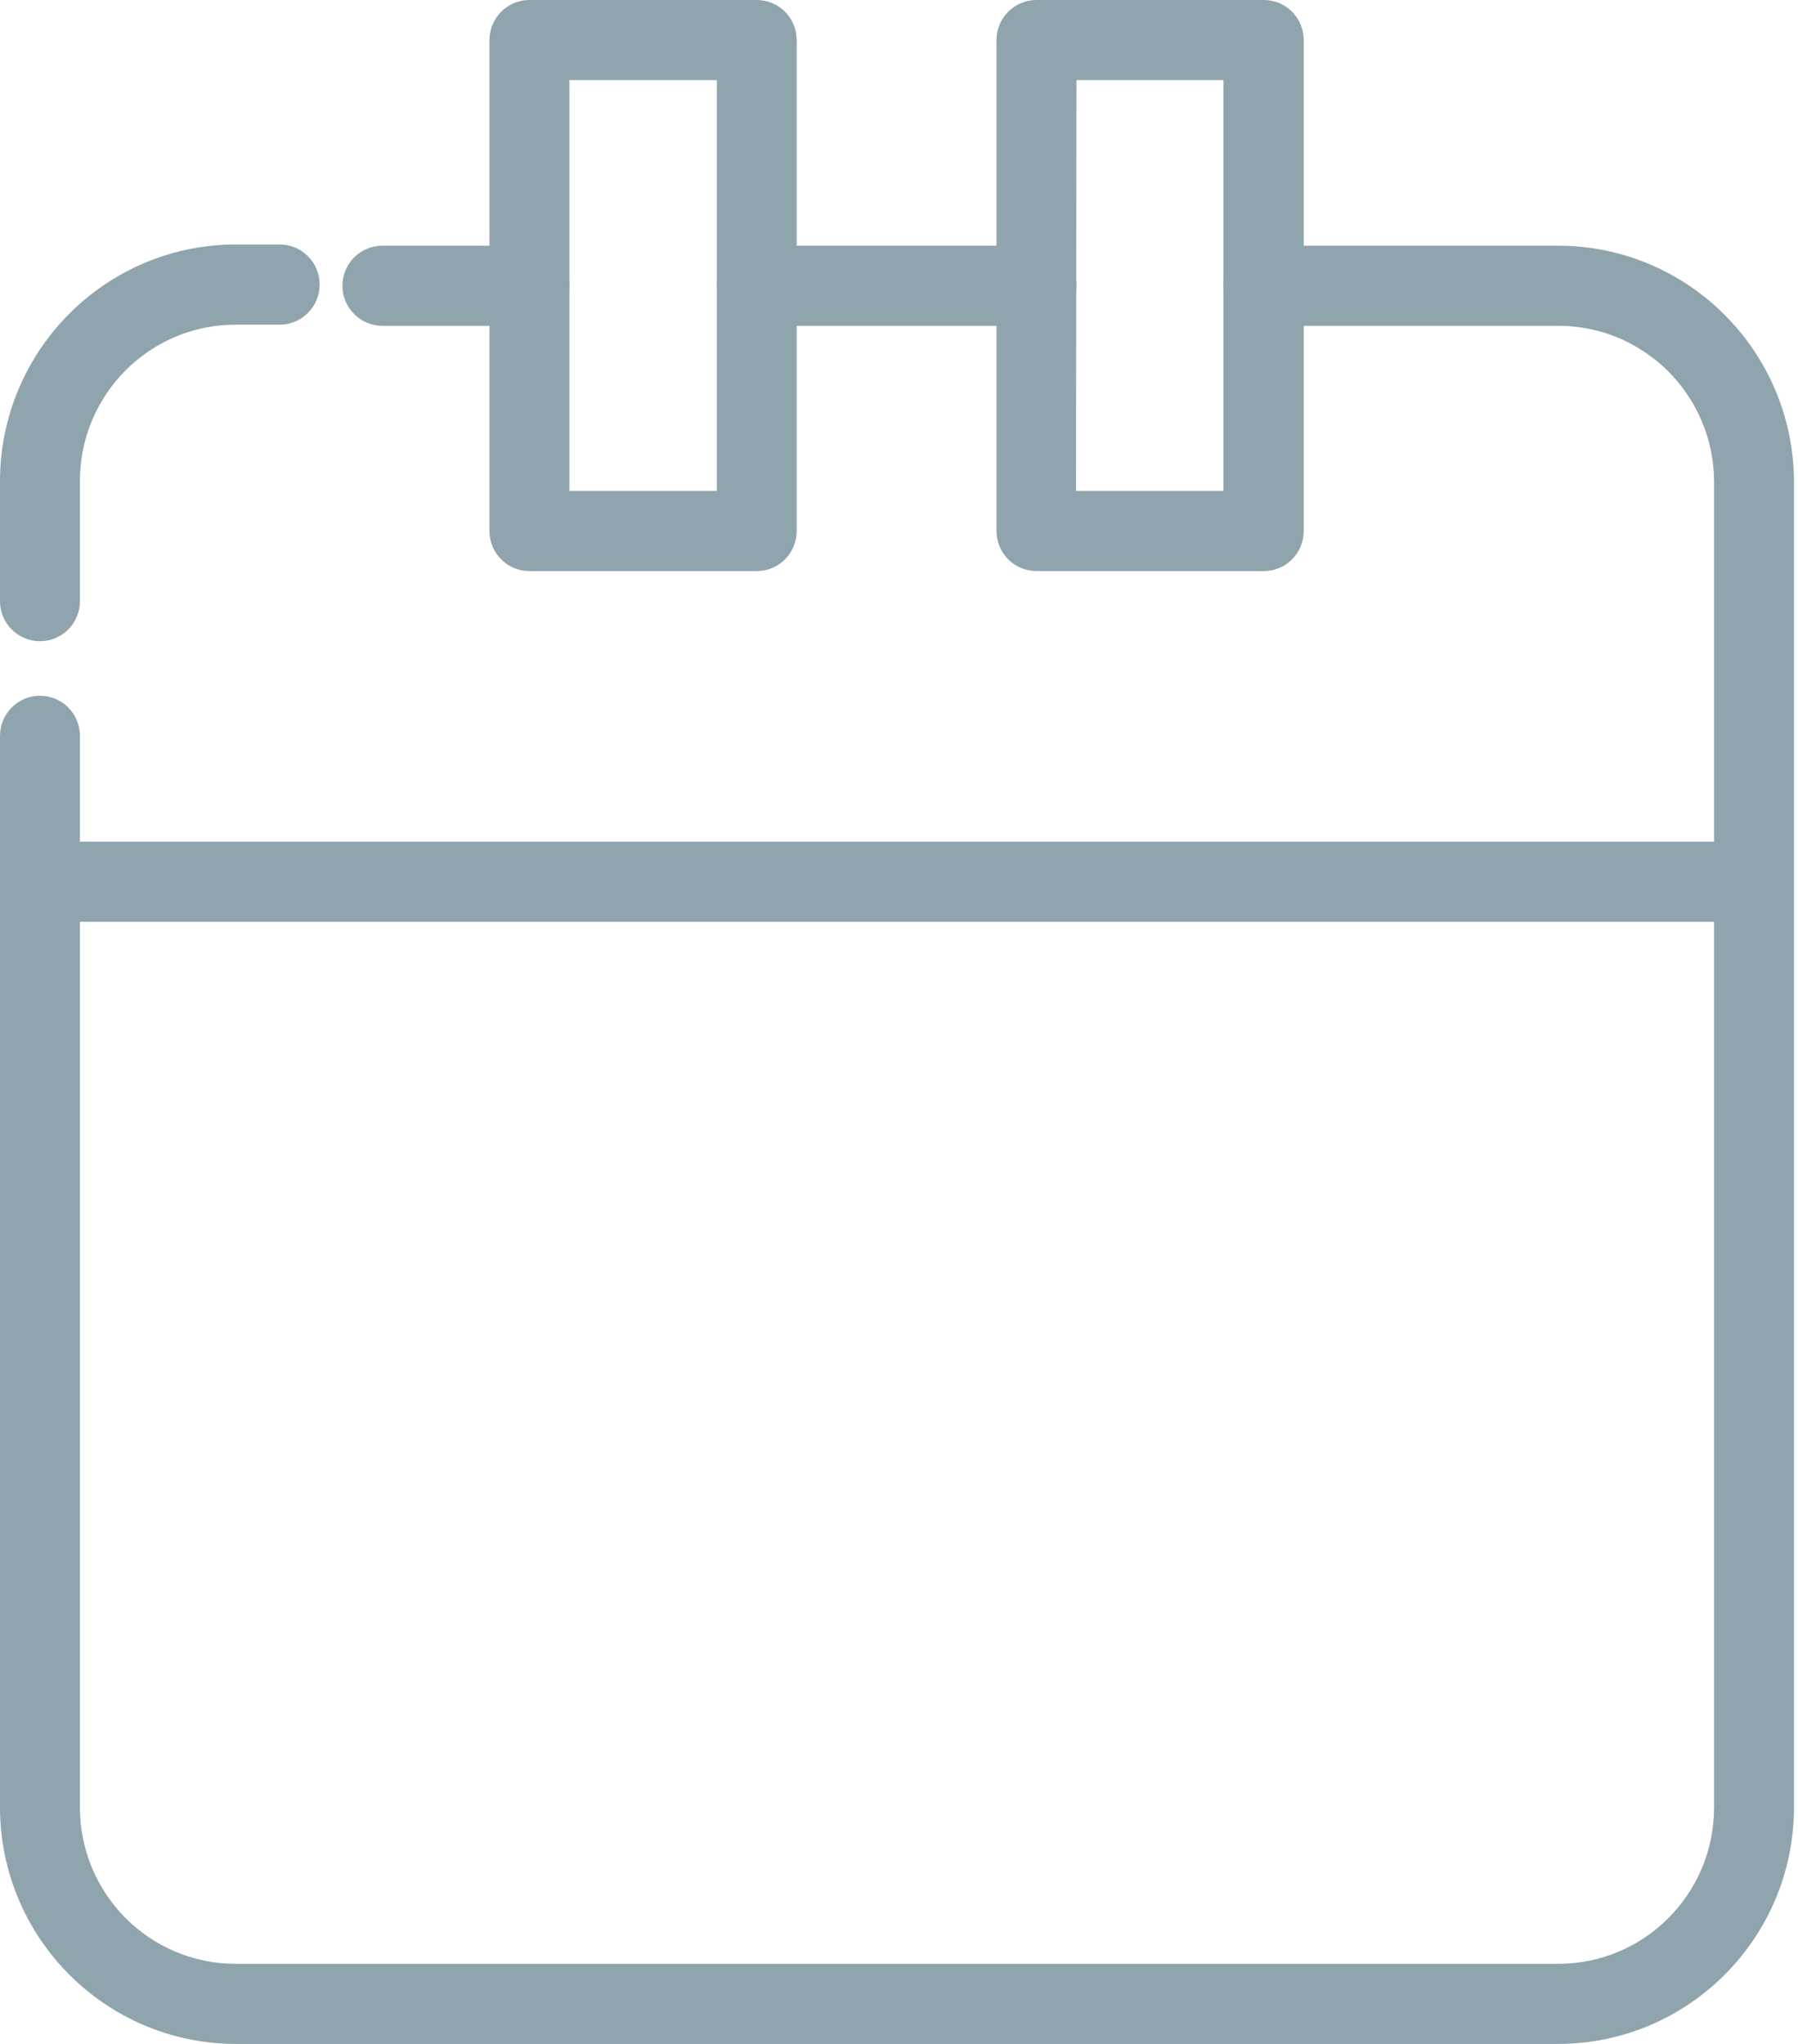 <?xml version="1.0" encoding="UTF-8"?>
<svg width="22px" height="25px" viewBox="0 0 22 25" version="1.1" xmlns="http://www.w3.org/2000/svg" xmlns:xlink="http://www.w3.org/1999/xlink">
    <!-- Generator: Sketch 42 (36781) - http://www.bohemiancoding.com/sketch -->
    <title>Group 8</title>
    <desc>Created with Sketch.</desc>
    <defs></defs>
    <g id="Page-1" stroke="none" stroke-width="1" fill="none" fill-rule="evenodd">
        <g id="Dashboard-Select" transform="translate(-67, -274)" fill-rule="nonzero" fill="#90A4AE">
            <g id="Group-8" transform="translate(67, 274)">
                <g id="noun_930851_cc">
                    <g id="Asset-29">
                        <g id="Group">
                            <path d="M0.489,7.843 C0.219,7.843 3.30661834e-17,7.624 0,7.353 L0,5.882 C0.003,4.286 1.293,2.993 2.884,2.99 L3.422,2.99 C3.692,2.99 3.911,3.21 3.911,3.48 C3.911,3.751 3.692,3.971 3.422,3.971 L2.884,3.971 C1.831,3.971 0.978,4.827 0.978,5.882 L0.978,7.353 C0.978,7.624 0.759,7.843 0.489,7.843 Z" id="Shape"></path>
                            <path d="M19.067,25 L2.884,25 C1.293,24.997 0.003,23.704 0,22.108 L0,9 C-3.30661834e-17,8.729 0.219,8.51 0.489,8.51 C0.759,8.51 0.978,8.729 0.978,9 L0.978,22.108 C0.978,23.164 1.831,24.02 2.884,24.02 L19.067,24.02 C20.12,24.02 20.973,23.164 20.973,22.108 L20.973,5.882 C20.965,4.832 20.114,3.985 19.067,3.985 L15.459,3.985 C15.189,3.985 14.97,3.766 14.97,3.495 C14.97,3.224 15.189,3.005 15.459,3.005 L19.067,3.005 C20.659,3.008 21.948,4.301 21.951,5.897 L21.951,22.108 C21.948,23.704 20.659,24.997 19.067,25 Z" id="Shape"></path>
                            <path d="M6.478,3.985 L4.679,3.985 C4.409,3.985 4.19,3.766 4.19,3.495 C4.19,3.224 4.409,3.005 4.679,3.005 L6.478,3.005 C6.748,3.005 6.967,3.224 6.967,3.495 C6.967,3.766 6.748,3.985 6.478,3.985 Z" id="Shape"></path>
                            <path d="M9.26,6.985 L6.478,6.985 C6.208,6.985 5.989,6.766 5.989,6.495 L5.989,0.49 C5.989,0.219 6.208,4.97318935e-17 6.478,0 L9.26,0 C9.53,1.65772978e-17 9.748,0.219 9.748,0.49 L9.748,6.495 C9.748,6.766 9.53,6.985 9.26,6.985 Z M6.967,6.005 L8.771,6.005 L8.771,0.98 L6.967,0.98 L6.967,6.005 Z" id="Shape"></path>
                            <path d="M15.459,6.985 L12.682,6.985 C12.412,6.985 12.193,6.766 12.193,6.495 L12.193,0.49 C12.193,0.219 12.412,4.97318935e-17 12.682,0 L15.464,0 C15.734,1.65772978e-17 15.952,0.219 15.952,0.49 L15.952,6.495 C15.952,6.626 15.9,6.751 15.808,6.843 C15.715,6.936 15.589,6.987 15.459,6.985 Z M13.166,6.005 L14.97,6.005 L14.97,0.98 L13.171,0.98 L13.166,6.005 Z" id="Shape"></path>
                            <path d="M21.448,11.275 L0.489,11.275 C0.219,11.275 3.30661834e-17,11.055 0,10.784 C-3.30661834e-17,10.514 0.219,10.294 0.489,10.294 L21.448,10.294 C21.718,10.294 21.936,10.514 21.936,10.784 C21.936,11.055 21.718,11.275 21.448,11.275 Z" id="Shape"></path>
                            <path d="M12.682,3.985 L9.26,3.985 C8.99,3.985 8.771,3.766 8.771,3.495 C8.771,3.224 8.99,3.005 9.26,3.005 L12.682,3.005 C12.952,3.005 13.171,3.224 13.171,3.495 C13.171,3.766 12.952,3.985 12.682,3.985 Z" id="Shape"></path>
                        </g>
                    </g>
                </g>
            </g>
        </g>
    </g>
</svg>